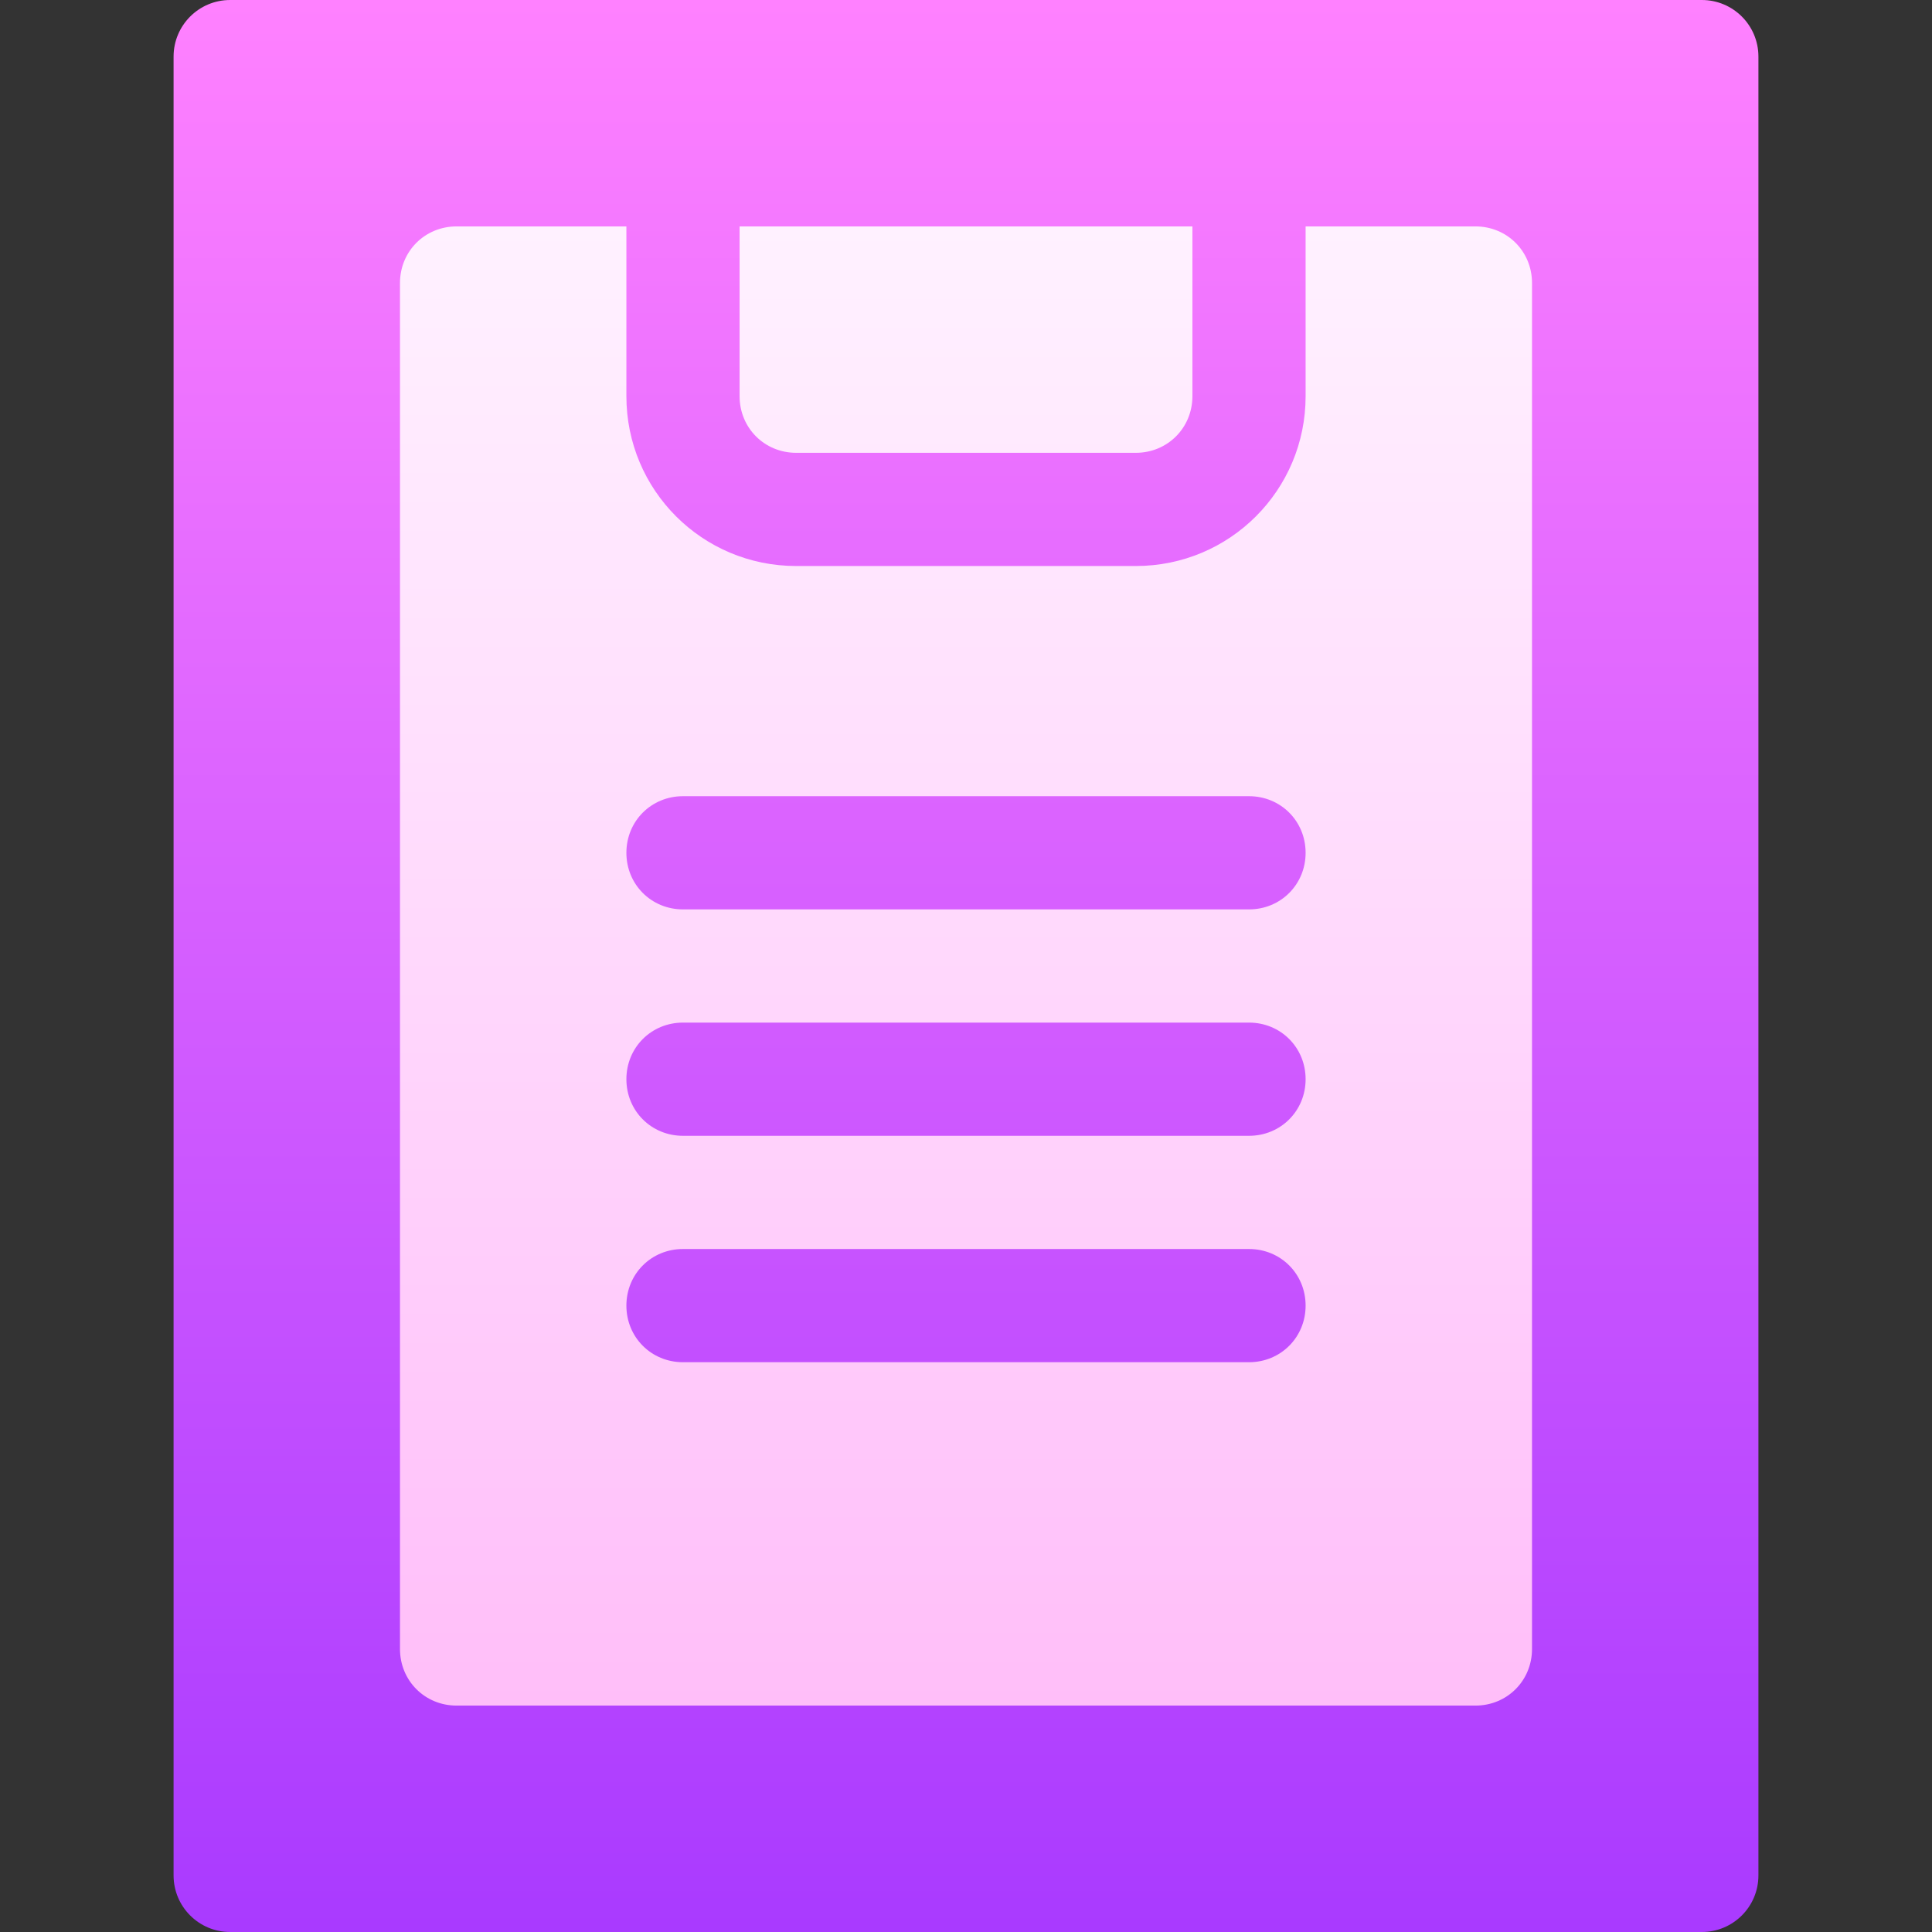 <svg id="Capa_1" enable-background="new 0 0 512 512" height="512" viewBox="0 0 512 512" width="512" xmlns="http://www.w3.org/2000/svg" xmlns:xlink="http://www.w3.org/1999/xlink"><rect x="0" y="0" width="512" height="512" fill="#333333" stroke="none"/><linearGradient id="SVGID_1_" gradientUnits="userSpaceOnUse" x1="256" x2="256" y1="512" y2="0"><stop offset="0" stop-color="#a93aff"/><stop offset="1" stop-color="#ff81ff"/></linearGradient><linearGradient id="SVGID_2_" gradientUnits="userSpaceOnUse" x1="256" x2="256" y1="452" y2="60"><stop offset="0" stop-color="#ffbef9"/><stop offset="1" stop-color="#fff1ff"/></linearGradient><g id="Notes_1_"><g><g><path d="m451 0h-390c-8.291 0-15 6.709-15 15v482c0 8.291 6.709 15 15 15h390c8.291 0 15-6.709 15-15v-482c0-8.291-6.709-15-15-15z" fill="url(#SVGID_1_)"/></g></g><g><g><path d="m211 120h90c8.401 0 15-6.601 15-15v-45h-120v45c0 8.399 6.599 15 15 15zm180-60h-45v45c0 24.899-20.099 45-45 45h-90c-24.901 0-45-20.101-45-45v-45h-45c-8.401 0-15 6.599-15 15v362c0 8.399 6.599 15 15 15h270c8.401 0 15-6.601 15-15v-362c0-8.401-6.599-15-15-15zm-60 301h-150c-8.401 0-15-6.601-15-15 0-8.401 6.599-15 15-15h150c8.401 0 15 6.599 15 15 0 8.399-6.599 15-15 15zm0-60h-150c-8.401 0-15-6.601-15-15 0-8.401 6.599-15 15-15h150c8.401 0 15 6.599 15 15 0 8.399-6.599 15-15 15zm0-60h-150c-8.401 0-15-6.601-15-15 0-8.401 6.599-15 15-15h150c8.401 0 15 6.599 15 15 0 8.399-6.599 15-15 15z" fill="url(#SVGID_2_)"/></g></g></g></svg>